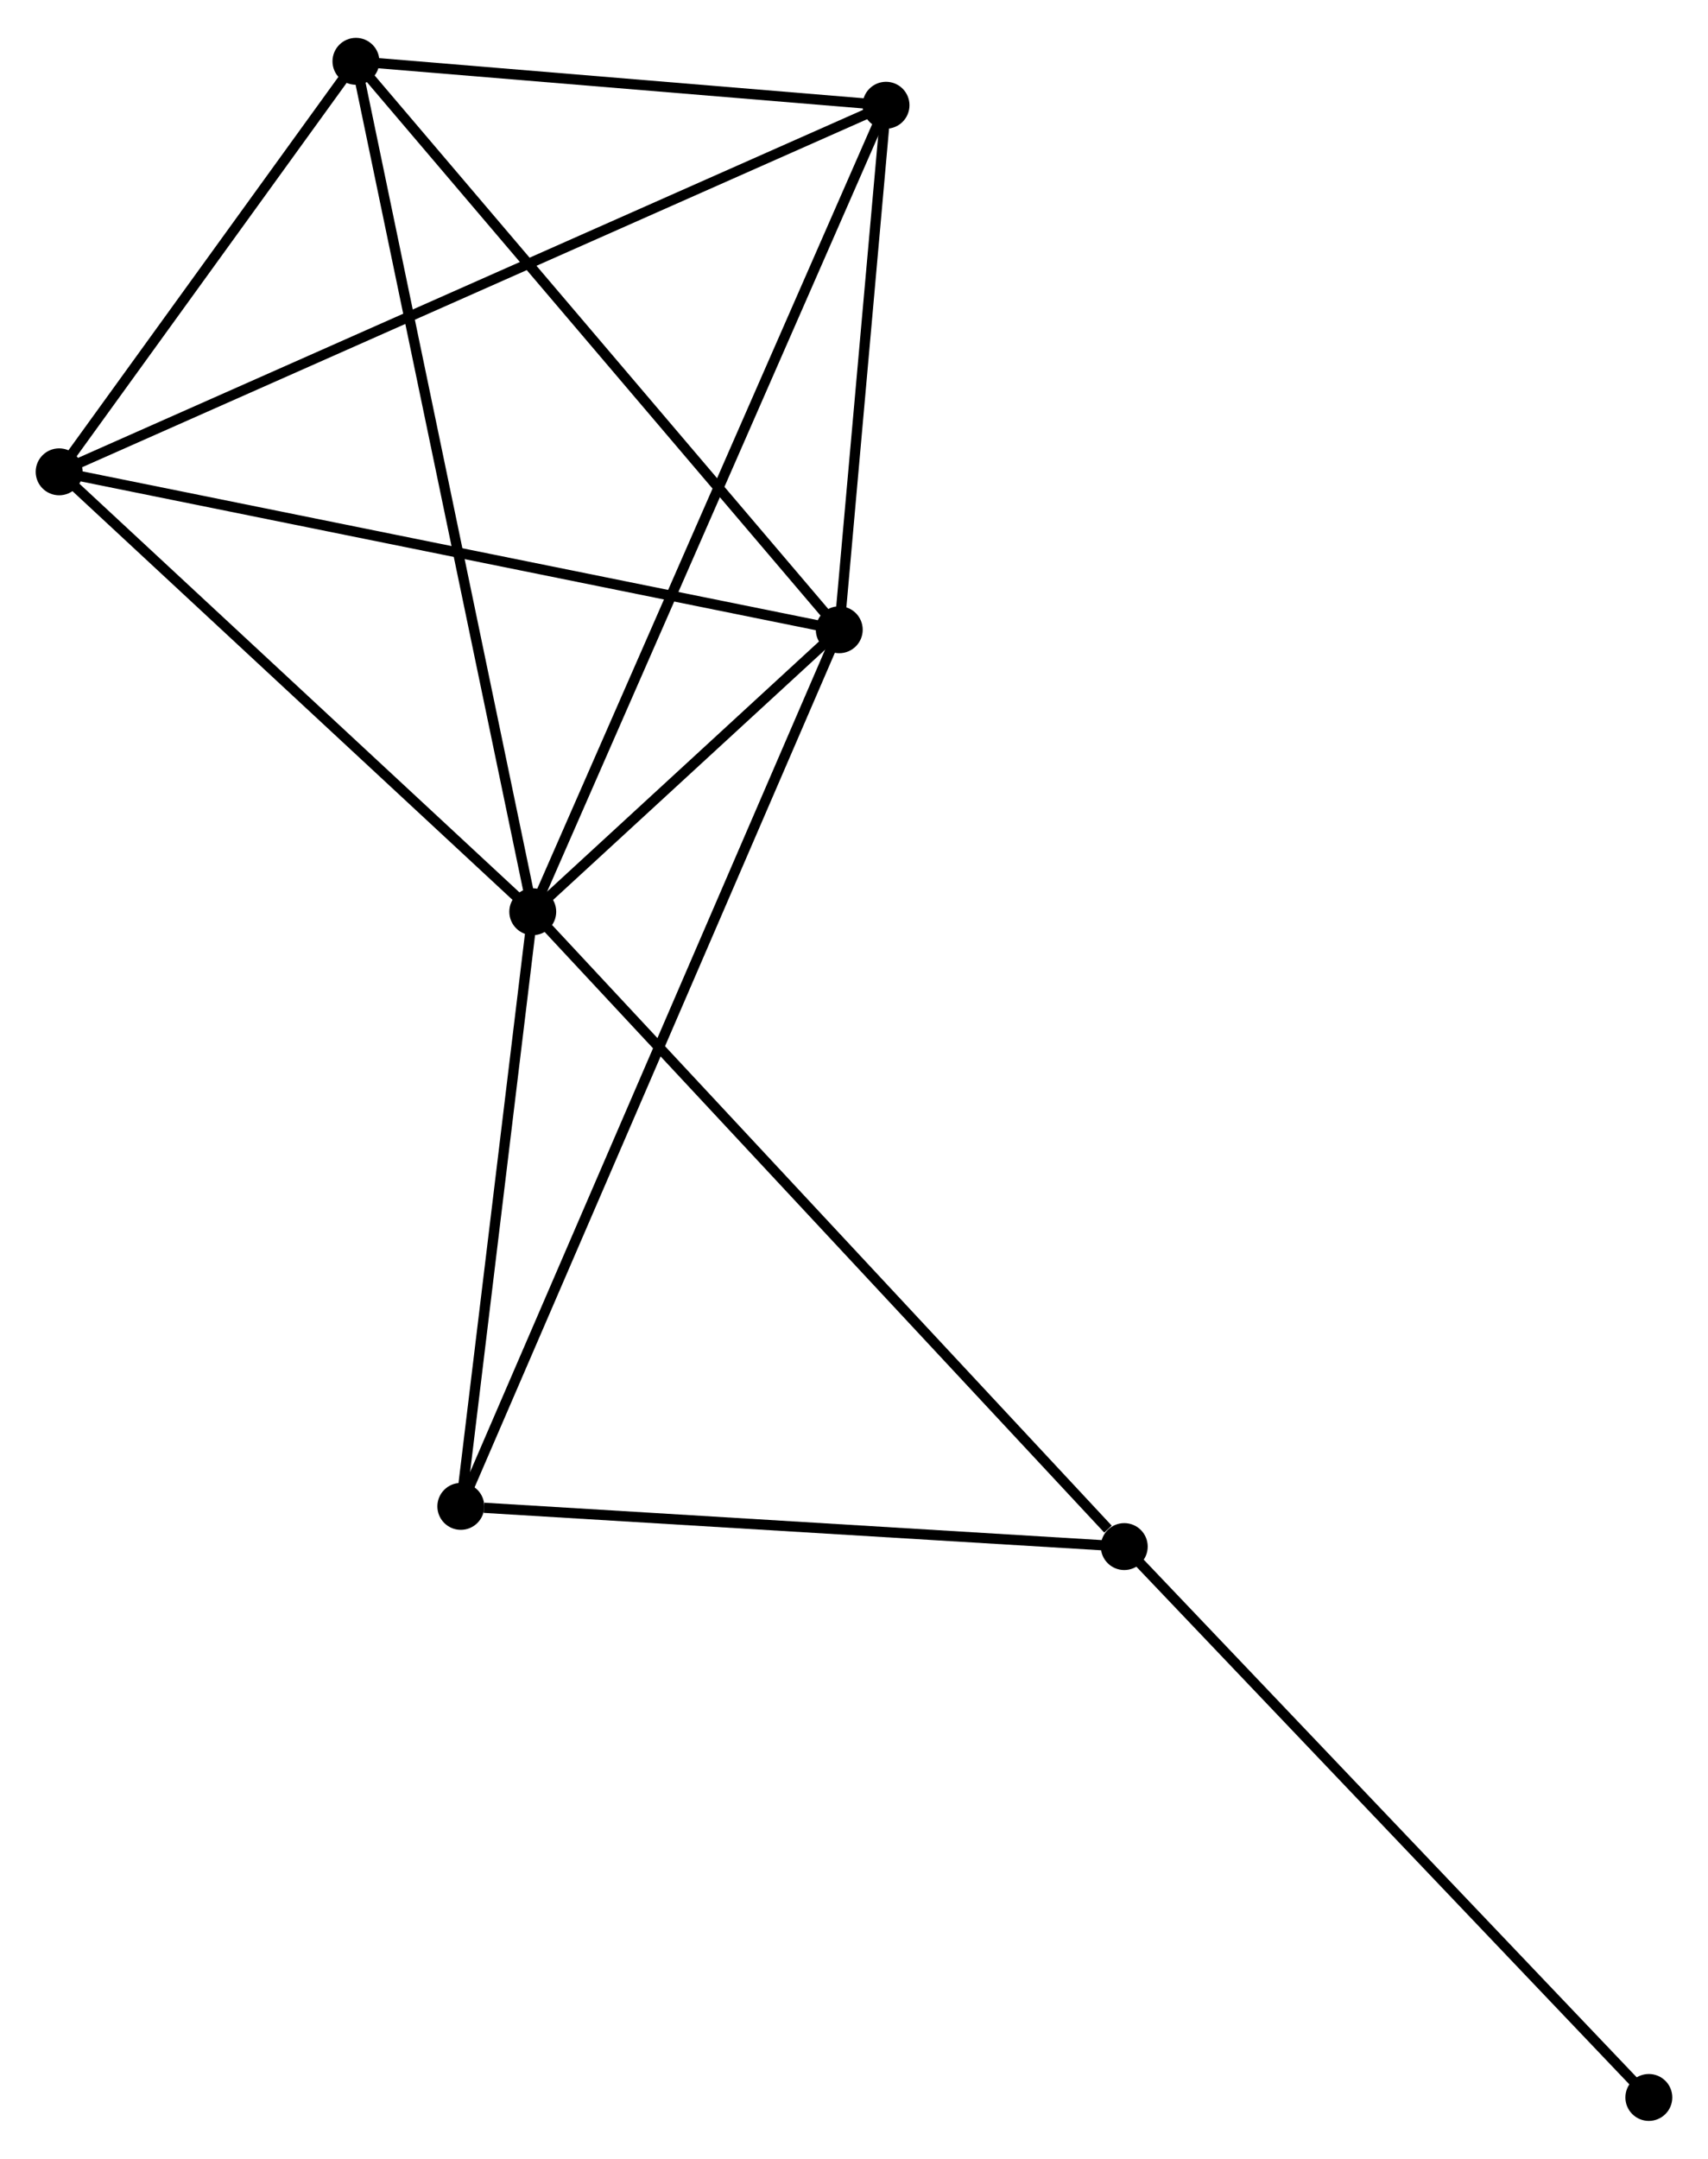 <?xml version="1.0" encoding="UTF-8" standalone="no"?>
<!DOCTYPE svg PUBLIC "-//W3C//DTD SVG 1.1//EN"
 "http://www.w3.org/Graphics/SVG/1.1/DTD/svg11.dtd">
<!-- Generated by graphviz version 2.36.0 (20140111.2315)
 -->
<!-- Title: %3 Pages: 1 -->
<svg width="167pt" height="211pt"
 viewBox="0.00 0.00 167.50 211.21" xmlns="http://www.w3.org/2000/svg" xmlns:xlink="http://www.w3.org/1999/xlink">
<g id="graph0" class="graph" transform="scale(1 1) rotate(0) translate(4 207.209)">
<title>%3</title>
<!-- 0 -->
<g id="node1" class="node"><title>0</title>
<ellipse fill="black" stroke="black" cx="48.246" cy="-118.041" rx="1.8" ry="1.8"/>
</g>
<!-- 1 -->
<g id="node2" class="node"><title>1</title>
<ellipse fill="black" stroke="black" cx="78.304" cy="-145.684" rx="1.8" ry="1.8"/>
</g>
<!-- 0&#45;&#45;1 -->
<g id="edge1" class="edge"><title>0&#45;&#45;1</title>
<path fill="none" stroke="black" d="M49.863,-119.527C55.13,-124.372 71.757,-139.662 76.824,-144.322"/>
</g>
<!-- 2 -->
<g id="node3" class="node"><title>2</title>
<ellipse fill="black" stroke="black" cx="1.8" cy="-161.165" rx="1.8" ry="1.8"/>
</g>
<!-- 0&#45;&#45;2 -->
<g id="edge2" class="edge"><title>0&#45;&#45;2</title>
<path fill="none" stroke="black" d="M46.701,-119.476C39.649,-126.023 10.561,-153.031 3.399,-159.68"/>
</g>
<!-- 3 -->
<g id="node4" class="node"><title>3</title>
<ellipse fill="black" stroke="black" cx="30.906" cy="-201.409" rx="1.8" ry="1.8"/>
</g>
<!-- 0&#45;&#45;3 -->
<g id="edge3" class="edge"><title>0&#45;&#45;3</title>
<path fill="none" stroke="black" d="M47.818,-120.102C45.419,-131.636 33.679,-188.075 31.319,-199.42"/>
</g>
<!-- 4 -->
<g id="node5" class="node"><title>4</title>
<ellipse fill="black" stroke="black" cx="82.891" cy="-197.102" rx="1.8" ry="1.8"/>
</g>
<!-- 0&#45;&#45;4 -->
<g id="edge4" class="edge"><title>0&#45;&#45;4</title>
<path fill="none" stroke="black" d="M48.97,-119.692C53.44,-129.893 77.259,-184.249 82.051,-195.184"/>
</g>
<!-- 5 -->
<g id="node6" class="node"><title>5</title>
<ellipse fill="black" stroke="black" cx="106.254" cy="-55.804" rx="1.8" ry="1.8"/>
</g>
<!-- 0&#45;&#45;5 -->
<g id="edge5" class="edge"><title>0&#45;&#45;5</title>
<path fill="none" stroke="black" d="M49.68,-116.502C57.636,-107.967 96.295,-66.488 104.657,-57.517"/>
</g>
<!-- 6 -->
<g id="node7" class="node"><title>6</title>
<ellipse fill="black" stroke="black" cx="41.192" cy="-59.745" rx="1.8" ry="1.8"/>
</g>
<!-- 0&#45;&#45;6 -->
<g id="edge6" class="edge"><title>0&#45;&#45;6</title>
<path fill="none" stroke="black" d="M48.012,-116.101C46.941,-107.25 42.523,-70.741 41.435,-61.751"/>
</g>
<!-- 1&#45;&#45;2 -->
<g id="edge7" class="edge"><title>1&#45;&#45;2</title>
<path fill="none" stroke="black" d="M76.413,-146.066C65.828,-148.208 14.036,-158.689 3.625,-160.795"/>
</g>
<!-- 1&#45;&#45;3 -->
<g id="edge8" class="edge"><title>1&#45;&#45;3</title>
<path fill="none" stroke="black" d="M77.132,-147.061C70.632,-154.704 39.043,-191.843 32.21,-199.875"/>
</g>
<!-- 1&#45;&#45;4 -->
<g id="edge9" class="edge"><title>1&#45;&#45;4</title>
<path fill="none" stroke="black" d="M78.501,-147.893C79.256,-156.351 81.956,-186.614 82.7,-194.958"/>
</g>
<!-- 1&#45;&#45;6 -->
<g id="edge10" class="edge"><title>1&#45;&#45;6</title>
<path fill="none" stroke="black" d="M77.529,-143.889C72.699,-132.704 46.78,-72.685 41.963,-61.53"/>
</g>
<!-- 2&#45;&#45;3 -->
<g id="edge11" class="edge"><title>2&#45;&#45;3</title>
<path fill="none" stroke="black" d="M3.051,-162.894C7.838,-169.514 24.969,-193.2 29.692,-199.731"/>
</g>
<!-- 2&#45;&#45;4 -->
<g id="edge12" class="edge"><title>2&#45;&#45;4</title>
<path fill="none" stroke="black" d="M3.494,-161.915C14.047,-166.592 70.681,-191.691 81.207,-196.356"/>
</g>
<!-- 3&#45;&#45;4 -->
<g id="edge13" class="edge"><title>3&#45;&#45;4</title>
<path fill="none" stroke="black" d="M33.139,-201.224C41.69,-200.516 72.287,-197.981 80.724,-197.282"/>
</g>
<!-- 5&#45;&#45;6 -->
<g id="edge14" class="edge"><title>5&#45;&#45;6</title>
<path fill="none" stroke="black" d="M104.377,-55.918C95.043,-56.483 53.667,-58.989 43.47,-59.607"/>
</g>
<!-- 7 -->
<g id="node8" class="node"><title>7</title>
<ellipse fill="black" stroke="black" cx="157.698" cy="-1.8" rx="1.8" ry="1.8"/>
</g>
<!-- 5&#45;&#45;7 -->
<g id="edge15" class="edge"><title>5&#45;&#45;7</title>
<path fill="none" stroke="black" d="M107.525,-54.469C114.581,-47.062 148.866,-11.071 156.282,-3.287"/>
</g>
</g>
</svg>
